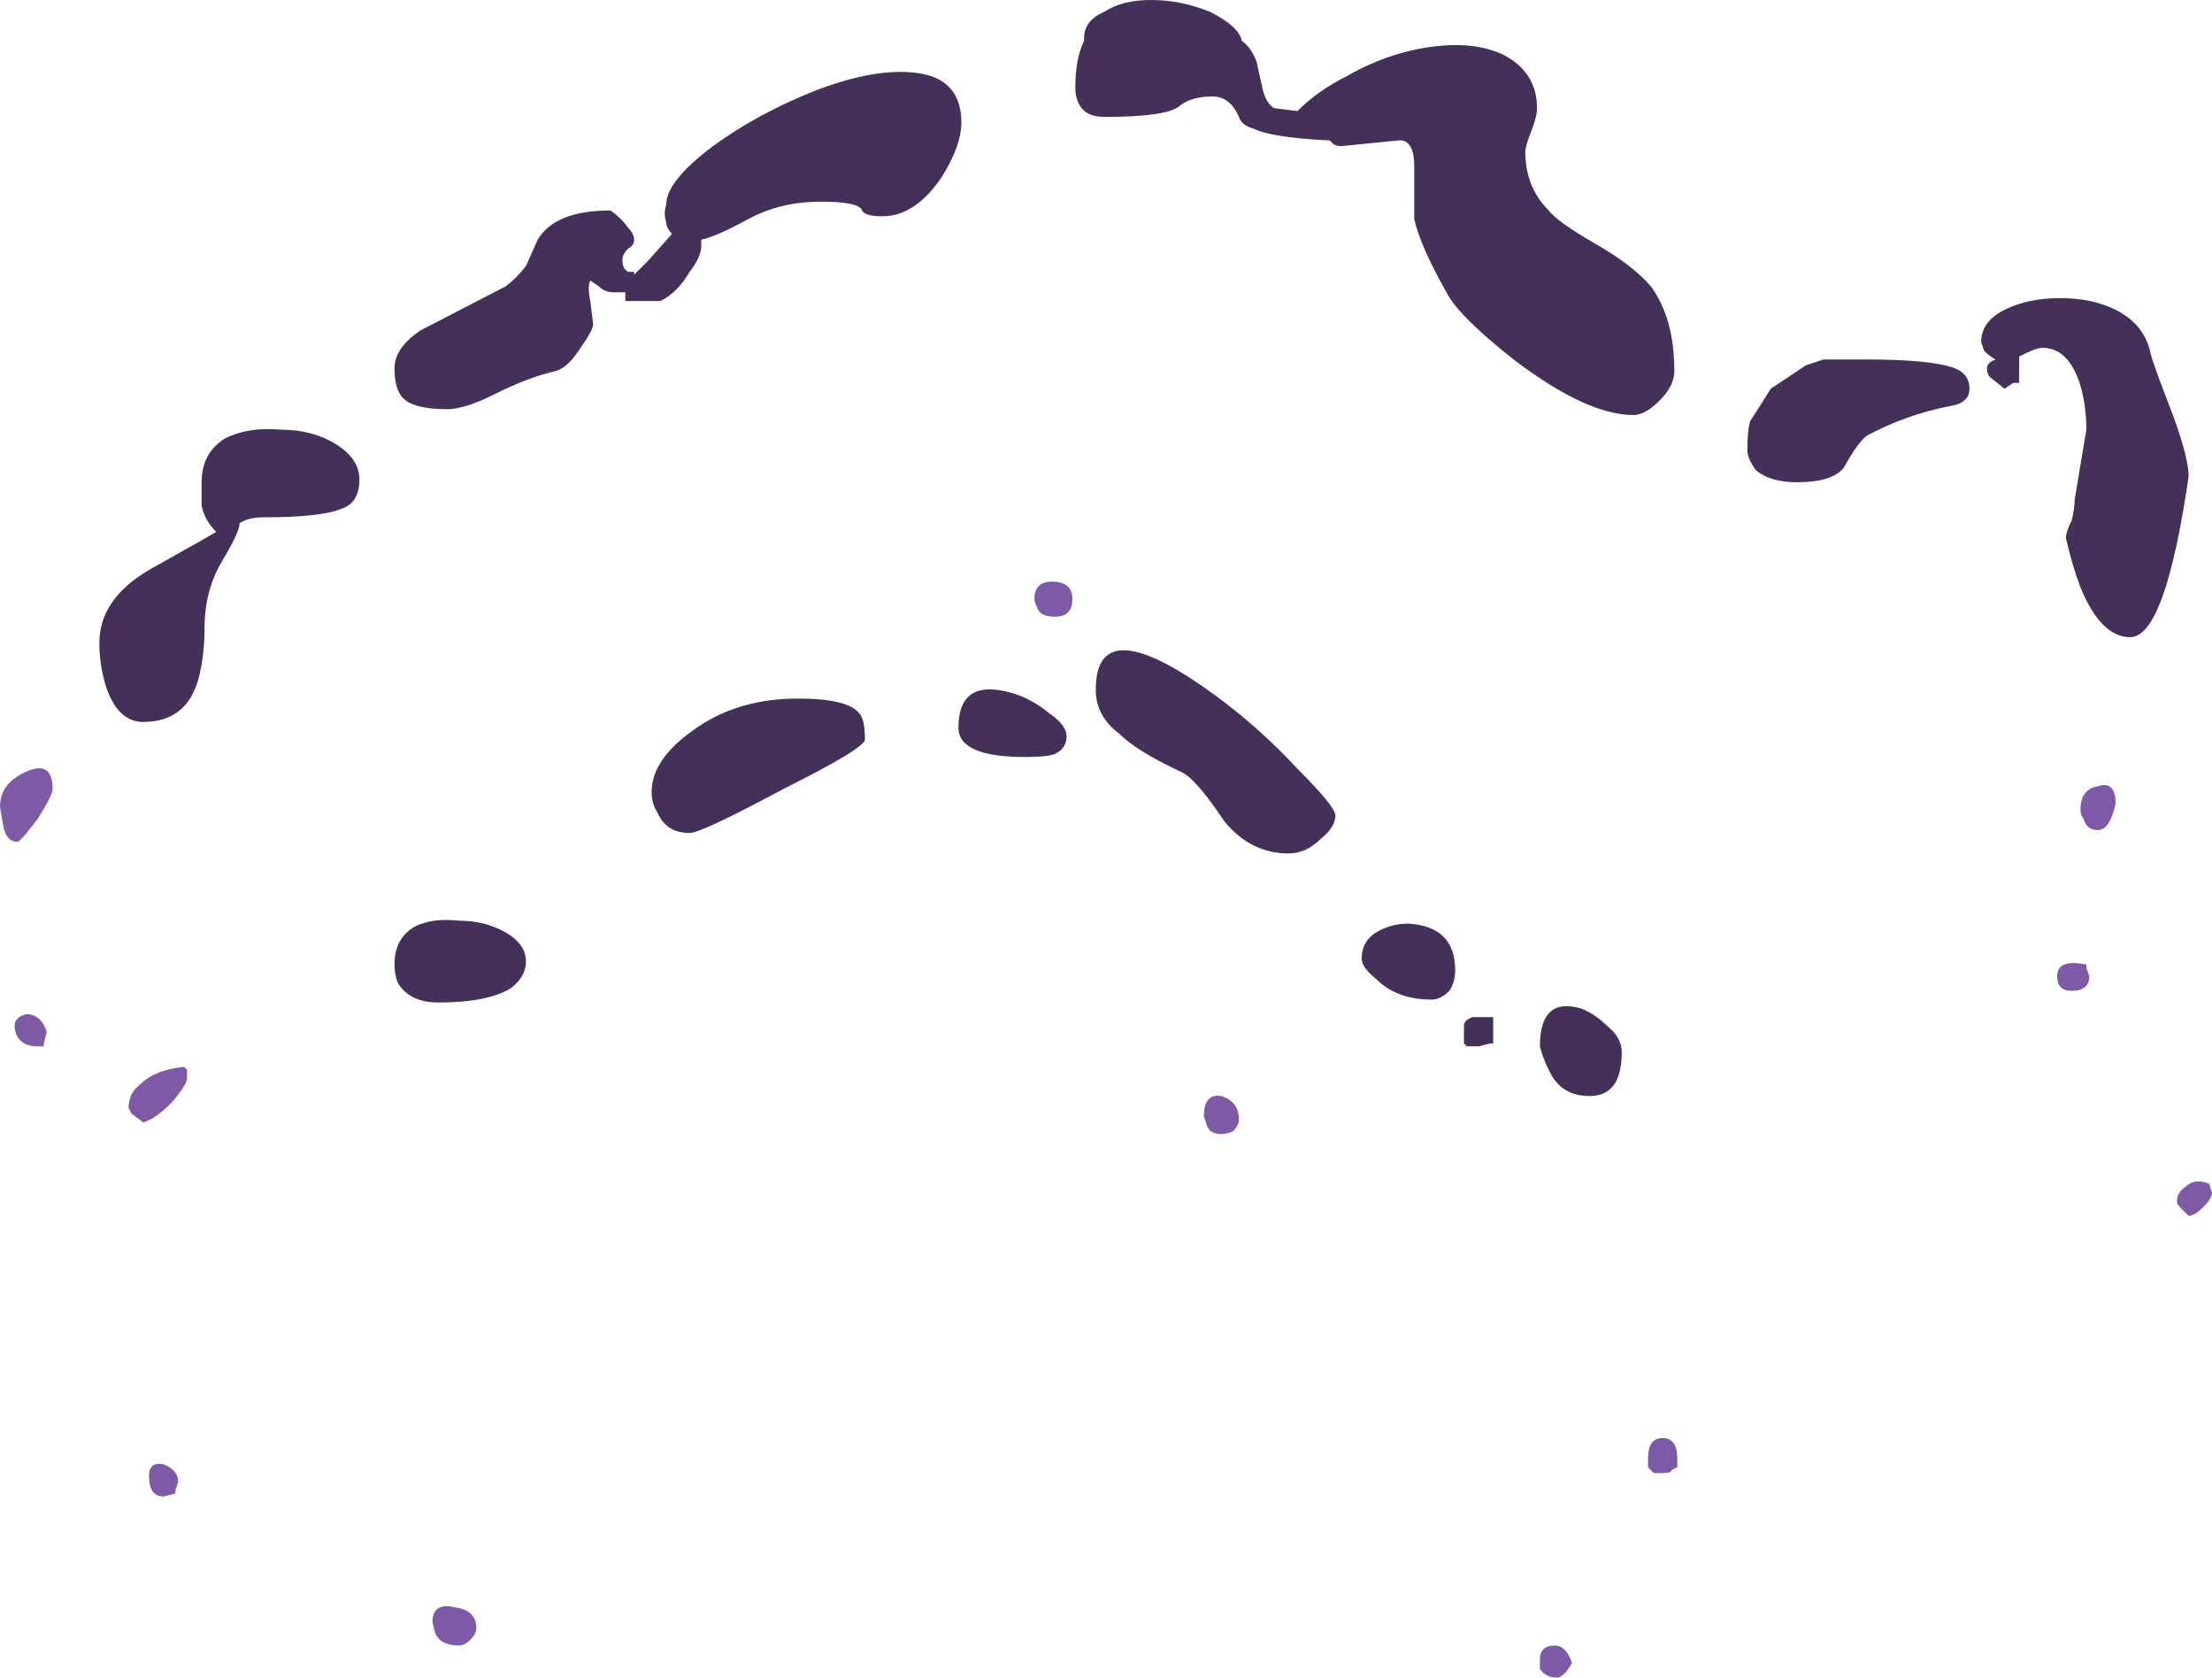 <?xml version="1.0" encoding="UTF-8" standalone="no"?>
<svg xmlns:ffdec="https://www.free-decompiler.com/flash" xmlns:xlink="http://www.w3.org/1999/xlink" ffdec:objectType="shape" height="28.7px" width="37.85px" xmlns="http://www.w3.org/2000/svg">
  <g transform="matrix(1.0, 0.0, 0.0, 1.0, 15.3, 31.85)">
    <path d="M20.6 -17.65 Q20.4 -17.65 20.35 -17.85 20.3 -17.9 20.3 -18.0 20.3 -18.35 20.6 -18.4 20.9 -18.5 20.9 -18.1 20.8 -17.65 20.6 -17.65 M20.4 -15.3 L20.45 -15.15 Q20.45 -14.9 20.15 -14.9 19.9 -14.9 19.9 -15.15 19.9 -15.45 20.4 -15.35 L20.4 -15.3 M2.75 -21.3 Q2.5 -21.3 2.45 -21.45 2.4 -21.55 2.4 -21.6 2.4 -21.9 2.7 -21.9 3.05 -21.9 3.05 -21.6 3.05 -21.3 2.75 -21.3 M5.8 -12.5 Q5.7 -12.45 5.6 -12.45 5.4 -12.45 5.35 -12.6 L5.3 -12.75 Q5.3 -13.15 5.6 -13.1 5.9 -13.0 5.9 -12.7 5.9 -12.6 5.8 -12.5 M11.05 -3.45 Q11.05 -3.7 11.3 -3.7 11.5 -3.7 11.6 -3.4 L11.5 -3.25 Q11.4 -3.15 11.35 -3.15 11.15 -3.15 11.05 -3.3 L11.05 -3.45 M22.0 -11.2 Q21.95 -11.25 21.95 -11.3 21.95 -11.45 22.1 -11.55 22.25 -11.7 22.5 -11.6 L22.55 -11.45 Q22.55 -11.35 22.4 -11.2 22.25 -11.05 22.15 -11.05 L22.0 -11.2 M13.15 -7.25 Q13.4 -7.25 13.4 -6.9 L13.4 -6.75 13.3 -6.7 Q13.3 -6.65 13.15 -6.65 L13.0 -6.65 12.9 -6.75 12.9 -6.9 Q12.9 -7.25 13.15 -7.25 M-14.85 -18.65 Q-14.4 -18.85 -14.4 -18.35 -14.4 -18.25 -14.65 -17.85 -14.95 -17.45 -15.0 -17.45 -15.2 -17.45 -15.25 -17.75 L-15.3 -18.05 Q-15.3 -18.45 -14.85 -18.65 M-14.55 -14.0 L-14.55 -13.95 -14.65 -13.95 Q-14.85 -13.95 -14.95 -14.05 -15.05 -14.15 -15.05 -14.3 -15.05 -14.45 -14.85 -14.5 -14.6 -14.5 -14.5 -14.2 L-14.55 -14.0 M-12.1 -13.55 L-12.1 -13.4 Q-12.1 -13.3 -12.35 -13.0 -12.65 -12.7 -12.85 -12.65 L-13.05 -12.8 -13.1 -12.9 Q-13.1 -13.15 -12.9 -13.3 -12.65 -13.55 -12.15 -13.6 L-12.1 -13.55 M-12.3 -6.35 L-12.3 -6.3 -12.5 -6.25 Q-12.75 -6.25 -12.75 -6.6 -12.75 -6.85 -12.5 -6.8 -12.25 -6.7 -12.25 -6.5 L-12.3 -6.35 M-7.25 -3.8 Q-7.35 -3.7 -7.45 -3.7 -7.75 -3.7 -7.85 -3.9 L-7.9 -4.1 Q-7.9 -4.45 -7.5 -4.35 -7.15 -4.3 -7.15 -4.0 -7.15 -3.9 -7.25 -3.8" fill="#7e59a6" fill-rule="evenodd" stroke="none"/>
    <path d="M3.25 -31.2 Q3.25 -31.5 3.6 -31.65 3.9 -31.85 4.4 -31.85 4.9 -31.85 5.4 -31.65 5.9 -31.4 5.95 -31.15 6.1 -31.05 6.2 -30.8 L6.3 -30.35 Q6.35 -30.1 6.5 -30.0 L6.9 -29.95 Q7.25 -30.3 7.75 -30.55 8.45 -30.95 9.2 -31.05 9.95 -31.15 10.45 -30.9 11.0 -30.6 11.0 -30.0 11.0 -29.85 10.9 -29.6 10.8 -29.35 10.8 -29.25 10.8 -28.65 11.2 -28.25 11.35 -28.05 12.05 -27.65 12.65 -27.3 12.95 -26.95 13.35 -26.4 13.35 -25.5 13.35 -25.25 13.1 -25.0 12.85 -24.75 12.65 -24.75 11.85 -24.75 10.6 -25.7 9.65 -26.45 9.45 -26.85 9.0 -27.65 8.9 -28.1 L8.9 -29.0 Q8.9 -29.45 8.65 -29.45 L7.65 -29.35 Q7.55 -29.35 7.5 -29.4 L7.45 -29.45 7.4 -29.45 Q6.45 -29.5 6.15 -29.65 5.95 -29.7 5.9 -29.85 L5.85 -29.95 Q5.7 -30.2 5.45 -30.2 5.1 -30.2 4.9 -30.05 4.7 -29.85 3.6 -29.85 3.25 -29.85 3.15 -30.1 3.1 -30.2 3.1 -30.35 3.1 -30.85 3.25 -31.15 L3.25 -31.2 M1.15 -29.75 Q1.15 -29.35 0.8 -28.8 0.35 -28.15 -0.2 -28.15 -0.5 -28.15 -0.55 -28.25 -0.6 -28.4 -1.25 -28.4 -1.95 -28.4 -2.5 -28.1 -3.05 -27.8 -3.3 -27.75 L-3.3 -27.65 Q-3.3 -27.45 -3.5 -27.2 -3.7 -26.85 -4.0 -26.7 L-4.6 -26.7 -4.6 -26.85 -4.8 -26.85 Q-4.95 -26.85 -5.05 -26.95 L-5.2 -27.05 Q-5.25 -26.95 -5.2 -26.7 L-5.15 -26.3 Q-5.15 -26.2 -5.4 -25.85 -5.6 -25.55 -5.8 -25.5 -6.25 -25.4 -6.85 -25.1 -7.35 -24.85 -7.65 -24.85 -8.3 -24.85 -8.45 -25.1 -8.55 -25.25 -8.55 -25.55 -8.55 -25.9 -8.1 -26.2 L-6.65 -26.95 Q-6.45 -27.1 -6.3 -27.3 L-6.1 -27.75 Q-5.8 -28.25 -4.85 -28.25 -4.65 -28.1 -4.55 -27.95 -4.45 -27.85 -4.45 -27.75 -4.45 -27.65 -4.55 -27.6 -4.65 -27.5 -4.65 -27.4 -4.65 -27.25 -4.55 -27.2 L-4.45 -27.2 -4.45 -27.15 -4.2 -27.4 -3.8 -27.85 Q-3.9 -27.95 -3.9 -28.05 -3.95 -28.2 -3.9 -28.35 -3.9 -28.75 -3.1 -29.35 -2.35 -29.9 -1.35 -30.3 -0.3 -30.7 0.4 -30.6 1.15 -30.5 1.15 -29.75 M20.9 -26.55 Q21.4 -26.3 21.5 -25.8 21.55 -25.6 21.9 -24.7 22.15 -24.0 22.15 -23.7 21.75 -20.95 21.15 -20.95 20.65 -20.95 20.3 -21.8 20.15 -22.2 20.05 -22.65 20.05 -22.75 20.15 -22.95 20.2 -23.15 20.2 -23.3 L20.4 -24.5 Q20.4 -24.9 20.3 -25.25 20.1 -25.9 19.65 -25.9 19.55 -25.9 19.35 -25.8 L19.25 -25.75 19.25 -25.3 19.15 -25.3 19.0 -25.2 18.75 -25.4 Q18.7 -25.45 18.7 -25.55 18.7 -25.65 18.85 -25.7 18.75 -25.75 18.65 -25.85 L18.6 -26.0 Q18.6 -26.35 19.0 -26.55 19.4 -26.75 19.95 -26.75 20.5 -26.75 20.9 -26.55 M18.4 -25.2 Q18.4 -24.95 18.05 -24.9 17.3 -24.75 16.65 -24.4 16.5 -24.3 16.25 -23.85 16.05 -23.6 15.45 -23.6 15.0 -23.6 14.75 -23.8 14.6 -24.0 14.6 -24.15 14.6 -24.5 14.65 -24.65 14.75 -24.8 15.0 -25.2 L15.6 -25.6 15.9 -25.7 16.65 -25.7 Q17.75 -25.7 18.15 -25.55 18.4 -25.45 18.4 -25.2 M12.2 -14.3 Q12.45 -14.1 12.45 -13.85 12.45 -13.1 11.9 -13.1 11.4 -13.1 11.2 -13.55 11.1 -13.75 11.05 -13.95 11.05 -14.8 11.75 -14.6 12.0 -14.5 12.2 -14.3 M2.75 -18.95 Q2.6 -18.9 2.25 -18.9 1.1 -18.9 1.1 -19.4 1.1 -20.25 2.0 -20.0 2.35 -19.9 2.65 -19.65 2.95 -19.45 2.95 -19.25 2.95 -19.05 2.75 -18.95 M3.85 -19.3 Q3.45 -19.6 3.45 -20.05 3.45 -21.45 5.5 -19.95 6.25 -19.4 6.9 -18.7 7.55 -18.05 7.55 -17.9 7.55 -17.7 7.3 -17.5 7.05 -17.25 6.75 -17.25 6.1 -17.25 5.65 -17.8 5.15 -18.55 4.9 -18.65 4.15 -19.0 3.85 -19.3 M8.25 -15.9 Q8.5 -16.05 8.8 -16.05 9.6 -16.0 9.6 -15.25 9.6 -15.05 9.5 -14.9 9.35 -14.75 9.2 -14.75 8.6 -14.75 8.25 -15.1 8.0 -15.3 8.0 -15.45 8.0 -15.75 8.25 -15.9 M9.75 -14.3 Q9.75 -14.4 9.9 -14.45 L10.25 -14.45 10.25 -14.0 10.2 -14.0 10.0 -13.95 9.8 -13.95 9.75 -14.0 9.75 -14.3 M-9.55 -24.25 Q-9.15 -24.0 -9.15 -23.65 -9.15 -23.25 -9.45 -23.15 -9.8 -23.0 -10.8 -23.0 -11.05 -23.0 -11.2 -22.9 -11.2 -22.75 -11.5 -22.25 -11.8 -21.75 -11.8 -21.1 -11.8 -20.65 -11.9 -20.25 -12.1 -19.5 -12.85 -19.5 -13.3 -19.5 -13.5 -20.15 -13.6 -20.5 -13.6 -20.85 -13.6 -21.6 -12.75 -22.1 L-11.95 -22.55 -11.6 -22.75 Q-11.8 -22.95 -11.85 -23.2 L-11.85 -23.6 Q-11.85 -24.1 -11.45 -24.35 -11.05 -24.55 -10.5 -24.5 -9.95 -24.5 -9.55 -24.25 M-6.55 -14.95 Q-6.95 -14.7 -7.8 -14.7 -8.3 -14.7 -8.5 -15.05 -8.55 -15.2 -8.55 -15.35 -8.55 -15.8 -8.2 -16.0 -7.9 -16.15 -7.45 -16.1 -7.0 -16.1 -6.65 -15.9 -6.3 -15.7 -6.3 -15.4 -6.3 -15.15 -6.55 -14.95 M-0.6 -19.65 Q-0.5 -19.55 -0.5 -19.2 -0.5 -19.05 -1.9 -18.35 -3.3 -17.6 -3.5 -17.6 -3.9 -17.6 -4.05 -17.95 -4.15 -18.1 -4.15 -18.3 -4.15 -18.85 -3.45 -19.35 -2.7 -19.9 -1.65 -19.9 -0.8 -19.9 -0.6 -19.65" fill="#443059" fill-rule="evenodd" stroke="none"/>
  </g>
</svg>
